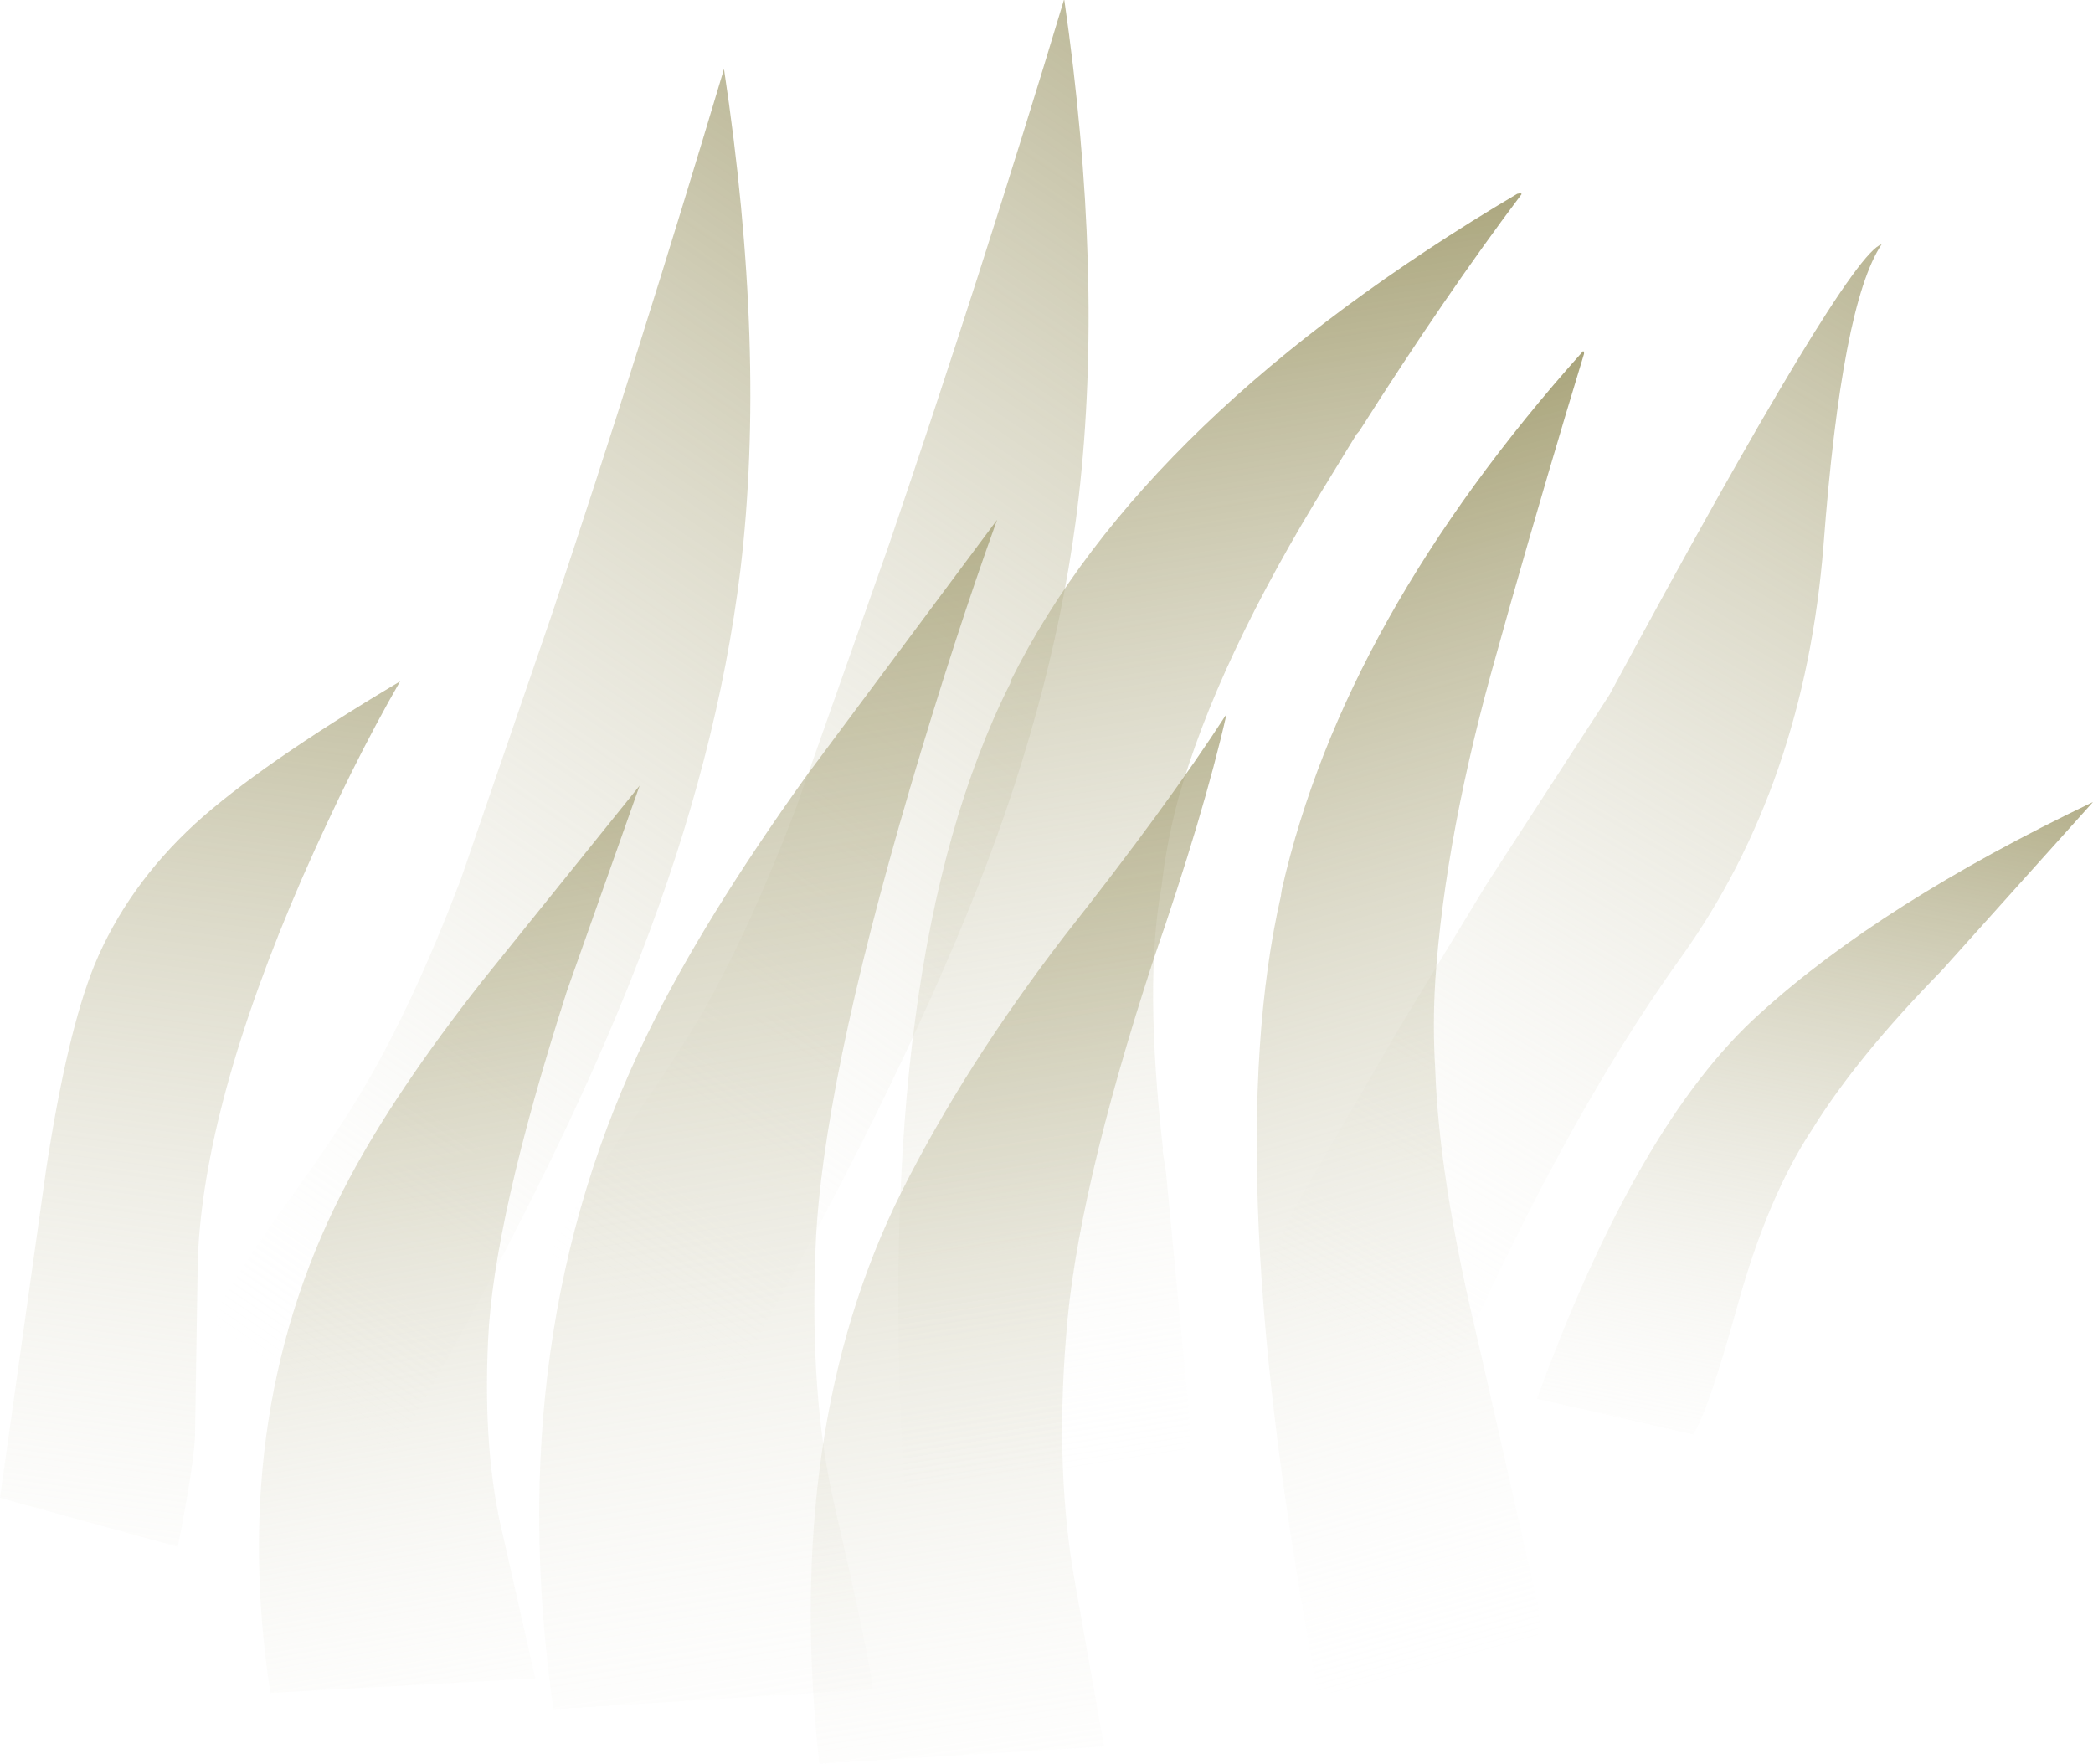 <?xml version="1.0" encoding="UTF-8" standalone="no"?>
<svg xmlns:xlink="http://www.w3.org/1999/xlink" height="97.2px" width="115.35px" xmlns="http://www.w3.org/2000/svg">
  <g transform="matrix(1.0, 0.0, 0.0, 1.0, 0.0, 0.0)">
    <use height="75.7" transform="matrix(1.0, 0.01, 0.0, 0.851, 69.4, 12.868)" width="34.3" xlink:href="#morphshape0"/>
    <use height="76.55" transform="matrix(1.0, 0.0, 0.0, 1.0, 30.35, 0.0)" width="32.8" xlink:href="#morphshape1"/>
    <use height="76.55" transform="matrix(1.0, 0.0, 0.0, 1.0, 11.65, 3.8)" width="29.7" xlink:href="#shape0"/>
    <use height="73.5" transform="matrix(1.234, 0.076, -0.214, 0.994, 59.546, 8.646)" width="20.2" xlink:href="#morphshape2"/>
    <use height="35.1" transform="matrix(1.0, 0.0, 0.0, 1.0, 84.7, 43.95)" width="30.65" xlink:href="#morphshape3"/>
    <use height="47.7" transform="matrix(1.0, 0.0, 0.0, 1.0, 0.0, 37.55)" width="22.05" xlink:href="#shape1"/>
    <use height="74.7" transform="matrix(1.0, 0.0, 0.0, 1.0, 68.85, 18.55)" width="18.65" xlink:href="#morphshape4"/>
    <use height="50.0" transform="matrix(1.0, 0.0, 0.0, 1.0, 14.25, 43.3)" width="21.0" xlink:href="#shape2"/>
    <use height="65.55" transform="matrix(1.0, 0.0, 0.0, 1.0, 29.7, 28.65)" width="25.25" xlink:href="#shape3"/>
    <use height="57.95" transform="matrix(1.0, 0.0, 0.0, 1.0, 44.45, 39.25)" width="23.45" xlink:href="#morphshape5"/>
  </g>
  <defs>
    <g id="morphshape0" transform="matrix(1.0, 0.0, 0.0, 1.0, 14.85, 75.75)">
      <path d="M-14.85 -7.6 L-4.95 -0.05 Q1.6 -17.95 8.4 -29.15 15.2 -40.4 16.25 -55.95 17.25 -71.55 19.45 -75.45 17.55 -74.8 4.45 -46.1 L-2.35 -33.7 -7.2 -24.25 -11.45 -15.6 Q-13.85 -10.9 -14.85 -7.6" fill="url(#gradient0)" fill-rule="evenodd" stroke="none"/>
      <path d="M-14.85 -7.6 Q-13.85 -10.9 -11.45 -15.6 L-7.2 -24.25 -2.35 -33.7 4.45 -46.1 Q17.55 -74.8 19.45 -75.45 17.25 -71.55 16.25 -55.95 15.2 -40.4 8.4 -29.15 1.6 -17.95 -4.95 -0.05 L-14.85 -7.6 Z" fill="none" stroke="#000000" stroke-linecap="round" stroke-linejoin="round" stroke-opacity="0.0" stroke-width="1.0"/>
    </g>
    <linearGradient gradientTransform="matrix(0.044, -0.063, -0.037, -0.025, 4.25, -38.1)" gradientUnits="userSpaceOnUse" id="gradient0" spreadMethod="pad" x1="-819.2" x2="819.2">
      <stop offset="0.2" stop-color="#ffffff" stop-opacity="0.0"/>
      <stop offset="1.0" stop-color="#8a834a"/>
    </linearGradient>
    <g id="morphshape1" transform="matrix(1.0, 0.0, 0.0, 1.0, 14.85, 76.6)">
      <path d="M-14.95 -7.55 L-5.05 0.0 Q4.05 -15.95 8.7 -27.75 13.05 -38.8 14.25 -49.2 15.65 -61.4 13.45 -76.65 8.85 -61.4 3.8 -46.6 L-1.3 -32.15 Q-3.8 -25.55 -6.4 -20.95 -7.85 -18.4 -10.65 -14.4 -13.3 -10.65 -14.85 -7.6" fill="url(#gradient1)" fill-rule="evenodd" stroke="none"/>
      <path d="M-14.85 -7.6 Q-13.3 -10.65 -10.65 -14.4 -7.85 -18.4 -6.4 -20.95 -3.8 -25.55 -1.3 -32.15 L3.8 -46.6 Q8.85 -61.4 13.45 -76.65 15.65 -61.4 14.25 -49.2 13.05 -38.8 8.7 -27.75 4.05 -15.95 -5.05 0.0 L-14.95 -7.55" fill="none" stroke="#000000" stroke-linecap="round" stroke-linejoin="round" stroke-opacity="0.0" stroke-width="1.0"/>
    </g>
    <linearGradient gradientTransform="matrix(0.044, -0.063, -0.037, -0.025, 4.25, -38.1)" gradientUnits="userSpaceOnUse" id="gradient1" spreadMethod="pad" x1="-819.2" x2="819.2">
      <stop offset="0.2" stop-color="#ffffff" stop-opacity="0.0"/>
      <stop offset="1.0" stop-color="#8a834a"/>
    </linearGradient>
    <g id="shape0" transform="matrix(1.0, 0.0, 0.0, 1.0, 14.85, 76.6)">
      <path d="M14.3 -48.95 Q13.05 -38.75 8.8 -27.75 4.25 -15.9 -4.95 -0.05 L-14.85 -7.6 Q-13.25 -10.6 -10.55 -14.3 -7.7 -18.25 -6.3 -20.7 -3.65 -25.25 -1.1 -31.95 L3.9 -46.5 Q8.7 -60.85 13.4 -76.6 15.75 -61.0 14.3 -48.95" fill="url(#gradient2)" fill-rule="evenodd" stroke="none"/>
    </g>
    <linearGradient gradientTransform="matrix(0.044, -0.063, -0.037, -0.025, 4.25, -38.1)" gradientUnits="userSpaceOnUse" id="gradient2" spreadMethod="pad" x1="-819.2" x2="819.2">
      <stop offset="0.2" stop-color="#ffffff" stop-opacity="0.0"/>
      <stop offset="1.0" stop-color="#8a834a"/>
    </linearGradient>
    <g id="morphshape2" transform="matrix(1.0, 0.0, 0.0, 1.0, 10.05, 73.5)">
      <path d="M-8.15 -44.5 L-8.15 -44.5 -8.15 -44.45 Q-11.6 -29.05 -5.25 -0.4 L-4.95 0.0 -4.85 0.0 6.6 -2.95 7.0 -3.35 7.0 -3.4 6.85 -4.35 3.35 -18.25 3.0 -19.4 3.0 -19.5 Q0.6 -28.5 0.45 -33.75 L0.45 -33.85 Q0.25 -36.2 0.35 -38.65 0.75 -46.45 3.95 -56.65 L4.75 -59.25 4.85 -59.45 Q7.35 -67.15 9.75 -72.95 L9.7 -73.0 9.55 -72.95 Q-4.85 -59.55 -8.15 -44.6" fill="url(#gradient3)" fill-rule="evenodd" stroke="none"/>
      <path d="M-8.15 -44.6 Q-4.85 -59.55 9.55 -72.95 L9.7 -73.0 9.75 -72.95 Q7.35 -67.15 4.85 -59.45 L4.75 -59.25 3.95 -56.65 Q0.75 -46.45 0.35 -38.65 0.25 -36.2 0.45 -33.85 L0.45 -33.75 Q0.6 -28.5 3.0 -19.5 L3.0 -19.4 3.35 -18.25 6.85 -4.35 7.0 -3.4 7.0 -3.35 6.6 -2.95 -4.85 0.0 -4.95 0.0 -5.25 -0.4 Q-11.6 -29.05 -8.15 -44.45 L-8.15 -44.5 -8.15 -44.5" fill="none" stroke="#000000" stroke-linecap="round" stroke-linejoin="round" stroke-opacity="0.0" stroke-width="1.0"/>
    </g>
    <linearGradient gradientTransform="matrix(0.015, 0.055, -0.039, 0.011, 2.55, -36.15)" gradientUnits="userSpaceOnUse" id="gradient3" spreadMethod="pad" x1="-819.2" x2="819.2">
      <stop offset="0.0" stop-color="#8a834a"/>
      <stop offset="0.882" stop-color="#ffffff" stop-opacity="0.0"/>
    </linearGradient>
    <g id="morphshape3" transform="matrix(1.0, 0.0, 0.0, 1.0, 15.25, 35.1)">
      <path d="M-15.2 -1.95 L-6.65 0.0 Q-5.85 -1.1 -4.15 -7.25 -2.5 -13.15 -0.05 -16.85 2.4 -20.8 7.05 -25.55 L15.4 -34.85 Q3.7 -29.25 -2.95 -23.2 -9.7 -17.15 -15.25 -1.95" fill="url(#gradient4)" fill-rule="evenodd" stroke="none"/>
      <path d="M-15.25 -1.95 Q-9.7 -17.15 -2.95 -23.2 3.7 -29.25 15.4 -34.85 L7.05 -25.55 Q2.4 -20.8 -0.05 -16.85 -2.5 -13.15 -4.15 -7.25 -5.85 -1.1 -6.65 0.0 L-15.2 -1.95" fill="none" stroke="#000000" stroke-linecap="round" stroke-linejoin="round" stroke-opacity="0.0" stroke-width="1.0"/>
    </g>
    <linearGradient gradientTransform="matrix(-0.008, 0.038, -0.021, -0.004, 0.0, -16.65)" gradientUnits="userSpaceOnUse" id="gradient4" spreadMethod="pad" x1="-819.2" x2="819.2">
      <stop offset="0.0" stop-color="#8a834a"/>
      <stop offset="0.882" stop-color="#ffffff" stop-opacity="0.0"/>
    </linearGradient>
    <g id="shape1" transform="matrix(1.0, 0.0, 0.0, 1.0, 11.05, 47.7)">
      <path d="M11.0 -47.7 Q8.35 -43.1 5.6 -36.85 0.15 -24.3 -0.15 -15.8 L-0.3 -6.3 Q-0.3 -4.85 -1.25 0.0 L-11.05 -2.7 -8.5 -20.85 Q-7.35 -28.35 -5.85 -32.05 -4.05 -36.4 -0.3 -39.85 3.2 -43.05 11.0 -47.7" fill="url(#gradient5)" fill-rule="evenodd" stroke="none"/>
    </g>
    <linearGradient gradientTransform="matrix(-0.013, 0.058, -0.03, -0.004, -0.1, -25.0)" gradientUnits="userSpaceOnUse" id="gradient5" spreadMethod="pad" x1="-819.2" x2="819.2">
      <stop offset="0.0" stop-color="#8a834a"/>
      <stop offset="0.882" stop-color="#ffffff" stop-opacity="0.0"/>
    </linearGradient>
    <g id="morphshape4" transform="matrix(1.0, 0.0, 0.0, 1.0, 9.05, 74.7)">
      <path d="M-7.3 -43.95 L-7.3 -43.9 -7.3 -43.9 Q-10.75 -28.9 -5.3 -0.15 L-5.1 -0.05 -4.5 0.05 6.75 -2.85 6.75 -2.85 6.8 -3.0 7.0 -3.55 6.9 -4.5 6.9 -4.6 3.75 -18.5 3.7 -18.7 3.4 -20.0 Q1.4 -28.45 1.2 -34.3 1.05 -36.8 1.2 -39.15 L1.2 -39.2 Q1.75 -47.3 4.6 -57.3 L5.3 -59.8 Q7.45 -67.35 9.4 -73.75 L9.4 -73.85 9.35 -73.9 Q-3.85 -59.15 -7.25 -44.25" fill="url(#gradient6)" fill-rule="evenodd" stroke="none"/>
      <path d="M-7.25 -44.25 Q-3.85 -59.15 9.35 -73.9 L9.4 -73.85 9.4 -73.75 Q7.45 -67.35 5.3 -59.8 L4.6 -57.3 Q1.75 -47.3 1.2 -39.2 L1.2 -39.15 Q1.05 -36.8 1.2 -34.3 1.4 -28.45 3.4 -20.0 L3.7 -18.7 3.75 -18.5 6.9 -4.6 6.9 -4.5 7.0 -3.55 6.8 -3.0 6.75 -2.85 6.75 -2.85 -4.5 0.05 -5.1 -0.05 -5.3 -0.15 Q-10.75 -28.9 -7.3 -43.9 L-7.3 -43.9 -7.3 -43.95" fill="none" stroke="#000000" stroke-linecap="round" stroke-linejoin="round" stroke-opacity="0.0" stroke-width="1.0"/>
    </g>
    <linearGradient gradientTransform="matrix(0.015, 0.055, -0.039, 0.011, 2.55, -36.15)" gradientUnits="userSpaceOnUse" id="gradient6" spreadMethod="pad" x1="-819.2" x2="819.2">
      <stop offset="0.0" stop-color="#8a834a"/>
      <stop offset="0.882" stop-color="#ffffff" stop-opacity="0.0"/>
    </linearGradient>
    <g id="shape2" transform="matrix(1.0, 0.0, 0.0, 1.0, 10.5, 50.0)">
      <path d="M6.5 -38.7 Q2.45 -26.1 2.15 -19.45 1.85 -13.15 3.0 -8.55 L4.75 -0.8 -9.85 0.0 Q-12.25 -15.75 -5.5 -28.35 -2.95 -33.15 1.8 -39.2 L10.5 -50.0 6.5 -38.7" fill="url(#gradient7)" fill-rule="evenodd" stroke="none"/>
    </g>
    <linearGradient gradientTransform="matrix(0.008, 0.053, -0.029, 0.005, 0.45, -24.3)" gradientUnits="userSpaceOnUse" id="gradient7" spreadMethod="pad" x1="-819.2" x2="819.2">
      <stop offset="0.0" stop-color="#8a834a"/>
      <stop offset="0.882" stop-color="#ffffff" stop-opacity="0.0"/>
    </linearGradient>
    <g id="shape3" transform="matrix(1.0, 0.0, 0.0, 1.0, 12.65, 65.55)">
      <path d="M2.1 -51.45 L12.6 -65.55 Q10.25 -59.05 7.8 -50.75 2.95 -34.25 2.6 -25.5 2.25 -17.2 3.65 -11.2 5.6 -2.7 5.75 -1.1 L-11.85 0.0 Q-14.8 -20.65 -6.65 -37.25 -3.6 -43.5 2.1 -51.45" fill="url(#gradient8)" fill-rule="evenodd" stroke="none"/>
    </g>
    <linearGradient gradientTransform="matrix(0.011, 0.065, -0.038, 0.006, 0.55, -31.9)" gradientUnits="userSpaceOnUse" id="gradient8" spreadMethod="pad" x1="-819.2" x2="819.2">
      <stop offset="0.0" stop-color="#8a834a"/>
      <stop offset="0.882" stop-color="#ffffff" stop-opacity="0.0"/>
    </linearGradient>
    <g id="morphshape5" transform="matrix(1.0, 0.0, 0.0, 1.0, 11.25, 57.95)">
      <path d="M-10.55 0.0 L5.15 -0.95 3.55 -9.95 Q2.45 -16.05 3.05 -23.5 3.6 -31.25 7.85 -44.25 10.65 -52.35 11.9 -57.85 8.6 -52.75 2.95 -45.6 -2.5 -38.5 -6.0 -31.55 -12.55 -18.45 -10.55 0.0" fill="url(#gradient9)" fill-rule="evenodd" stroke="none"/>
      <path d="M-10.55 0.0 Q-12.55 -18.45 -6.0 -31.55 -2.5 -38.5 2.95 -45.6 8.6 -52.75 11.9 -57.85 10.65 -52.35 7.85 -44.25 3.6 -31.25 3.05 -23.5 2.45 -16.05 3.55 -9.95 L5.15 -0.95 -10.55 0.0 Z" fill="none" stroke="#000000" stroke-linecap="round" stroke-linejoin="round" stroke-opacity="0.0" stroke-width="1.0"/>
    </g>
    <linearGradient gradientTransform="matrix(0.009, 0.058, -0.033, 0.005, 0.45, -28.2)" gradientUnits="userSpaceOnUse" id="gradient9" spreadMethod="pad" x1="-819.2" x2="819.2">
      <stop offset="0.0" stop-color="#8a834a"/>
      <stop offset="0.882" stop-color="#ffffff" stop-opacity="0.0"/>
    </linearGradient>
  </defs>
</svg>
